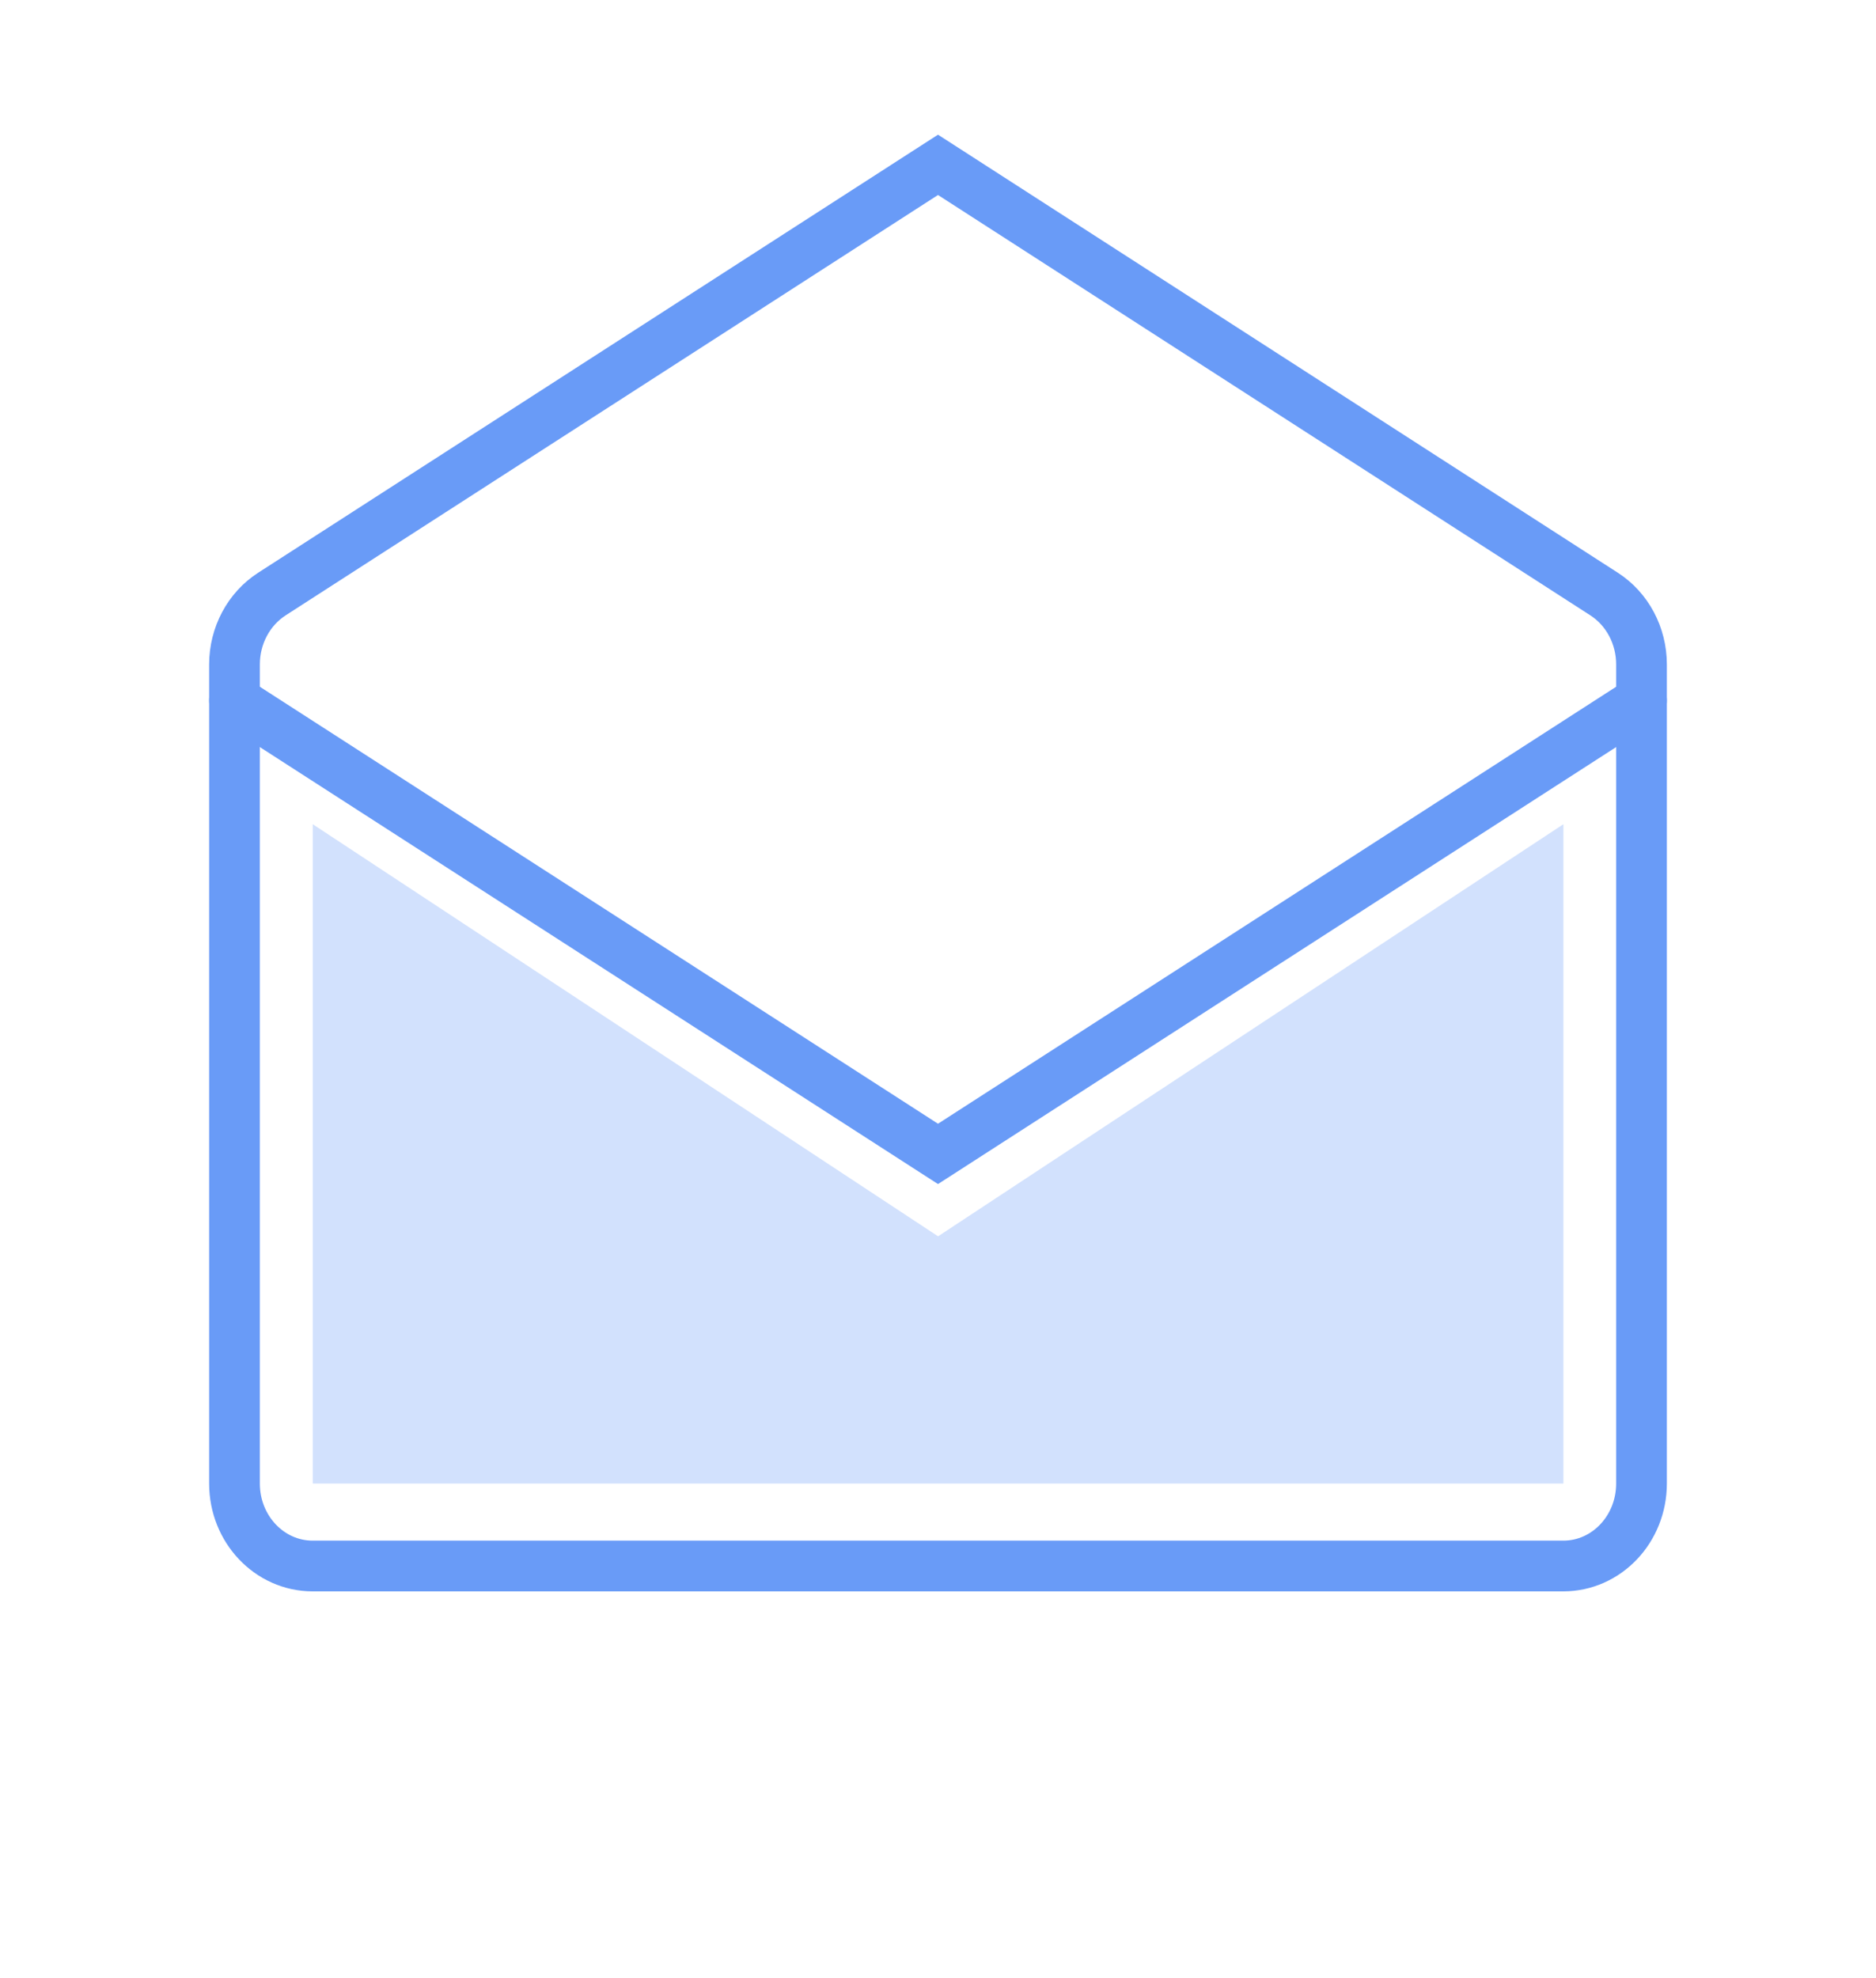 <svg width="74" height="78" viewBox="0 0 74 78" fill="none" xmlns="http://www.w3.org/2000/svg">
<path d="M37.003 48.75L12.336 32.5V58.5H61.669V32.5L37.003 48.75Z" fill="#699BF7" fill-opacity="0.3"/>
<path d="M9.25 26.198C9.25 25.066 9.809 24.015 10.726 23.424L37 6.5L63.274 23.424C64.191 24.015 64.75 25.066 64.75 26.198V58.5C64.75 60.295 63.37 61.75 61.667 61.75H12.333C10.63 61.75 9.25 60.295 9.25 58.5V26.198Z" stroke="#699BF7" stroke-width="2" stroke-linecap="round"/>
<path d="M9.25 27.625L37 45.5L64.75 27.625" stroke="#699BF7" stroke-width="2" stroke-linecap="round"/>
</svg>
